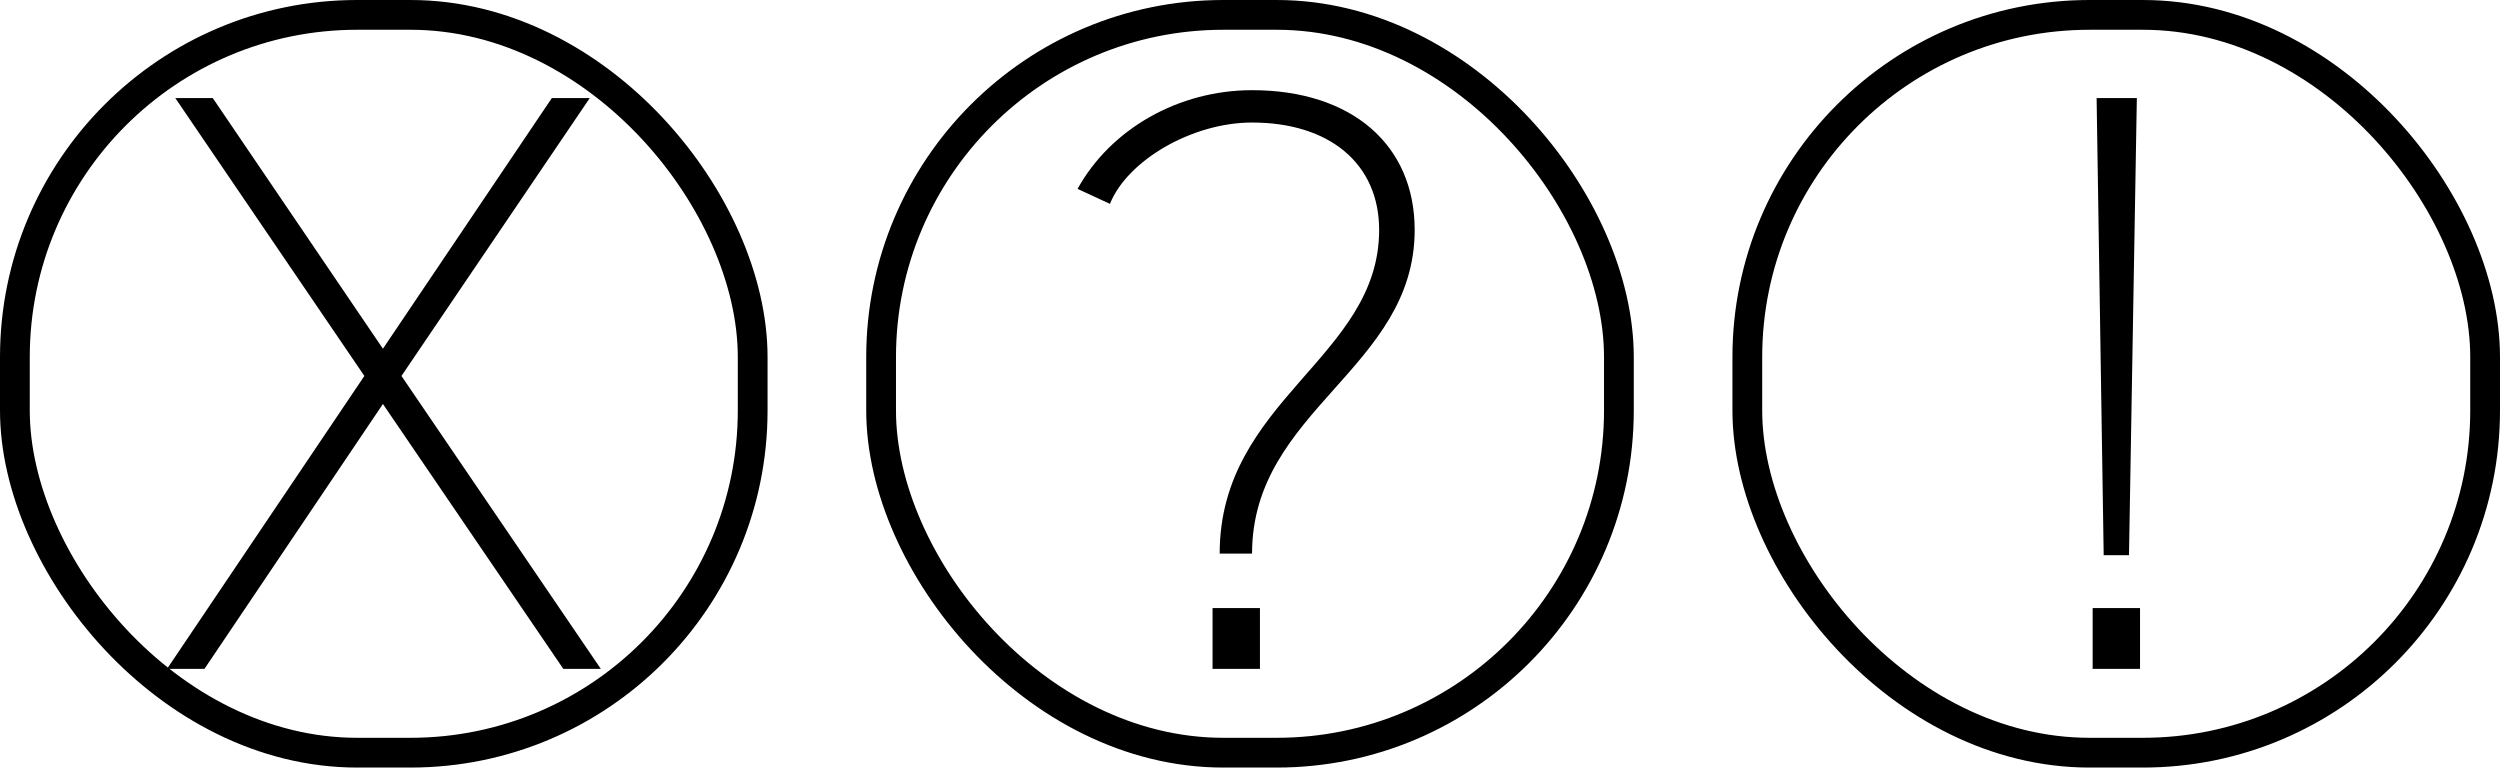 <svg xmlns="http://www.w3.org/2000/svg" width="84" height="26" fill="none" viewBox="0 0 84 26">
  <rect width="24.79" height="24.79" x=".5" y=".5" stroke="#000" rx="11.5"/>
  <rect width="24.79" height="24.79" x="29.605" y=".5" stroke="#000" rx="11.5"/>
  <rect width="24.79" height="24.79" x="58.71" y=".5" stroke="#000" rx="11.5"/>
  <path fill="#000" d="M5.61 22.474h1.26l5.996-8.9 6.061 8.9h1.26l-6.698-9.842 6.327-9.337h-1.274l-5.676 8.422-5.717-8.422H5.89l6.353 9.337-6.631 9.842ZM40.981 18.6h1.088c0-4.827 5.464-6.206 5.464-10.875 0-2.865-2.122-4.695-5.464-4.695-2.467 0-4.749 1.3-5.863 3.316l1.088.504c.584-1.46 2.759-2.733 4.775-2.733 2.6 0 4.27 1.38 4.27 3.608 0 4.297-5.358 5.703-5.358 10.876Zm-.239 3.874h1.592V20.43h-1.592v2.043Zm29.942-3.82h.85l.264-15.359h-1.352l.238 15.359Zm-.371 3.82h1.592V20.43h-1.592v2.043Z"/>
</svg>
